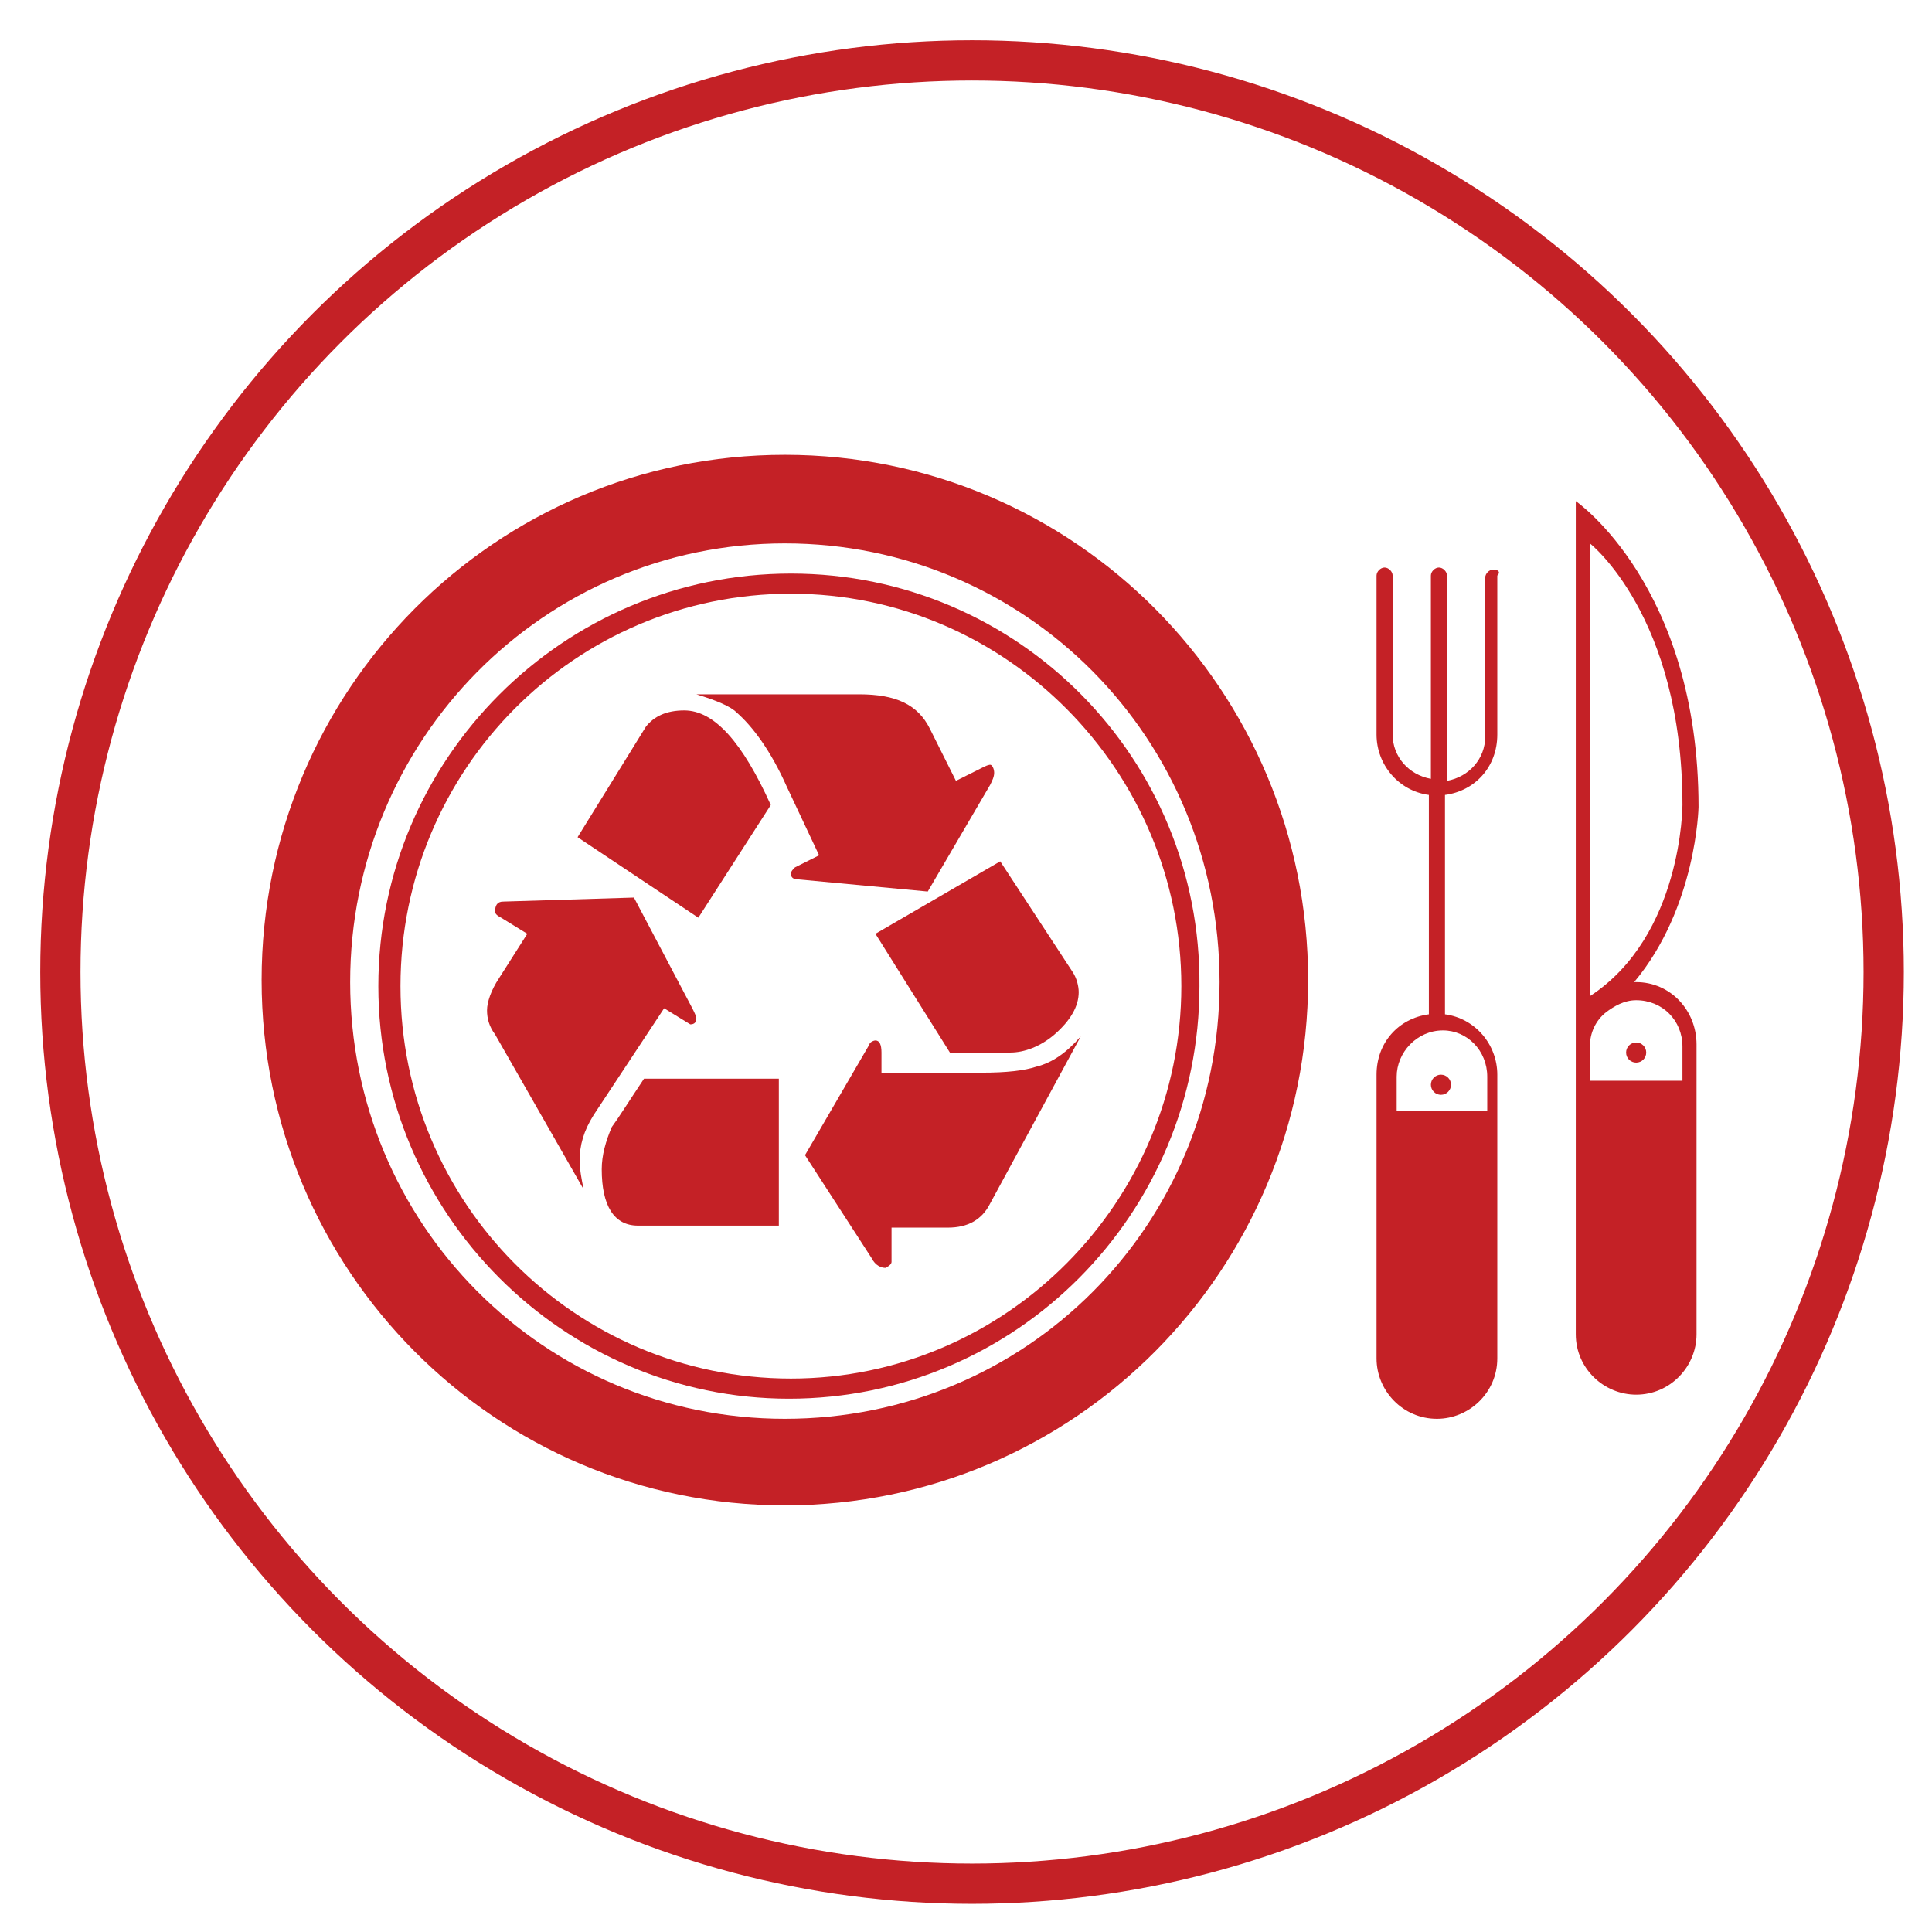<?xml version="1.0" encoding="utf-8"?>
<!-- Generator: Adobe Illustrator 19.2.1, SVG Export Plug-In . SVG Version: 6.00 Build 0)  -->
<svg version="1.1" id="Layer_1" xmlns="http://www.w3.org/2000/svg" xmlns:xlink="http://www.w3.org/1999/xlink" x="0px" y="0px"
	 viewBox="0 0 96 96" style="enable-background:new 0 0 96 96;" xml:space="preserve">
<style type="text/css">
	.st0{fill:none;stroke:#C42126;stroke-width:2;stroke-miterlimit:10;}
	.st1{fill:#C42126;}
</style>
<title>roofgarden</title>
<circle class="st0" cx="48.3" cy="48.3" r="45.3"/>
<g>
	<g>
		<path class="st1" d="M33,50.1l1.3,0.8c0.2,0,0.3-0.1,0.3-0.3c0-0.1-0.1-0.3-0.2-0.5l-2.9-5.5l-6.5,0.2c-0.3,0-0.4,0.2-0.4,0.5
			c0,0.1,0.1,0.2,0.3,0.3l1.3,0.8l-1.4,2.2c-0.4,0.6-0.6,1.2-0.6,1.6c0,0.4,0.1,0.8,0.4,1.2l4.4,7.7c-0.1-0.5-0.2-1-0.2-1.4
			c0-0.8,0.2-1.5,0.7-2.3L33,50.1L33,50.1z"/>
		<path class="st1" d="M34.7,45.6l3.6-5.6c-1.4-3.1-2.8-4.7-4.3-4.7c-0.9,0-1.5,0.3-1.9,0.8l-3.4,5.5L34.7,45.6L34.7,45.6z"/>
		<path class="st1" d="M31.7,60.9h7v-7.3H32c-0.8,1.2-1.3,2-1.6,2.4c-0.3,0.7-0.5,1.4-0.5,2.1C29.9,59.9,30.5,60.9,31.7,60.9
			L31.7,60.9z"/>
		<path class="st1" d="M46.1,44.3l3.1-5.3c0.1-0.2,0.2-0.4,0.2-0.6c0-0.2-0.1-0.4-0.2-0.4c0,0-0.1,0-0.3,0.1l-1.4,0.7l-1.3-2.6
			c-0.6-1.2-1.7-1.7-3.5-1.7h-8.1c1,0.3,1.7,0.6,2,0.9c0.8,0.7,1.7,1.9,2.5,3.7l1.6,3.4l-1.2,0.6c-0.1,0.1-0.2,0.2-0.2,0.3
			c0,0.2,0.1,0.3,0.4,0.3L46.1,44.3L46.1,44.3z"/>
		<path class="st1" d="M49.2,59.8l4.5-8.3c-0.7,0.8-1.4,1.3-2.2,1.5c-0.6,0.2-1.5,0.3-2.7,0.3h-5v-1c0-0.4-0.1-0.6-0.3-0.6
			c-0.1,0-0.3,0.1-0.3,0.2L40,57.4l3.3,5.1c0.2,0.4,0.5,0.5,0.7,0.5c0.2-0.1,0.3-0.2,0.3-0.3V61h2.8C48.1,61,48.8,60.6,49.2,59.8
			L49.2,59.8z"/>
		<path class="st1" d="M47.2,52.3h3c0.7,0,1.5-0.3,2.2-0.9c0.8-0.7,1.2-1.4,1.2-2.1c0-0.3-0.1-0.7-0.3-1l-3.6-5.5l-6.2,3.6
			L47.2,52.3L47.2,52.3z"/>
	</g>
	<g>
		<path class="st1" d="M39,22.6c-14.4,0-26,11.7-26,26.1s11.6,26.1,26,26.1c14.4,0,26-11.7,26-26.1C65,34.3,53.4,22.6,39,22.6z
			 M39,70.5c-12,0-21.6-9.7-21.6-21.7S27,27,39,27c12,0,21.6,9.7,21.6,21.8S51,70.5,39,70.5z"/>
		<path class="st1" d="M39.3,28.5C28,28.5,18.8,37.7,18.8,49c0,11.3,9.2,20.5,20.4,20.5c11.3,0,20.4-9.2,20.4-20.5
			C59.7,37.7,50.6,28.5,39.3,28.5z M39.3,68.5c-10.7,0-19.4-8.7-19.4-19.5s8.7-19.5,19.4-19.5S58.7,38.3,58.7,49S50,68.5,39.3,68.5z
			"/>
	</g>
	<g>
		<path class="st1" d="M81.3,48.8c0,0-0.1,0-0.1,0c3.1-3.7,3.2-8.7,3.2-8.7c0-11-6.1-15.2-6.1-15.2v0.8h0v26.2v4.3v10.1
			c0,1.7,1.4,3,3,3c1.7,0,3-1.4,3-3V51.9C84.3,50.2,83,48.8,81.3,48.8z M79,28.8V27c0,0,4.6,3.6,4.6,13c0,0,0,6.5-4.6,9.5V28.8z
			 M83.6,53.7H79v-1.7c0-0.7,0.3-1.3,0.8-1.7c0,0,0,0,0,0c0.4-0.3,0.9-0.6,1.5-0.6c1.3,0,2.3,1,2.3,2.3L83.6,53.7L83.6,53.7z"/>
		<circle class="st1" cx="81.3" cy="52.3" r="0.5"/>
	</g>
	<g>
		<circle class="st1" cx="71.6" cy="53.9" r="0.5"/>
		<path class="st1" d="M74.2,28.3c-0.2,0-0.4,0.2-0.4,0.4v7.9c0,1.1-0.8,2-1.9,2.2V28.6c0-0.2-0.2-0.4-0.4-0.4
			c-0.2,0-0.4,0.2-0.4,0.4v10.1c-1.1-0.2-1.9-1.1-1.9-2.2v-7.9c0-0.2-0.2-0.4-0.4-0.4c-0.2,0-0.4,0.2-0.4,0.4v7.9
			c0,1.5,1.1,2.8,2.6,3v10.9c-1.5,0.2-2.6,1.4-2.6,3v14.1c0,1.6,1.3,3,3,3c1.6,0,3-1.3,3-3V53.4c0-1.5-1.1-2.8-2.6-3V39.5
			c1.5-0.2,2.6-1.4,2.6-3v-7.9l0,0C74.6,28.4,74.4,28.3,74.2,28.3z M73.9,53.5v1.7h-4.5v-1.7c0-1.2,1-2.3,2.3-2.3
			C72.9,51.2,73.9,52.2,73.9,53.5z"/>
	</g>
</g>
</svg>
